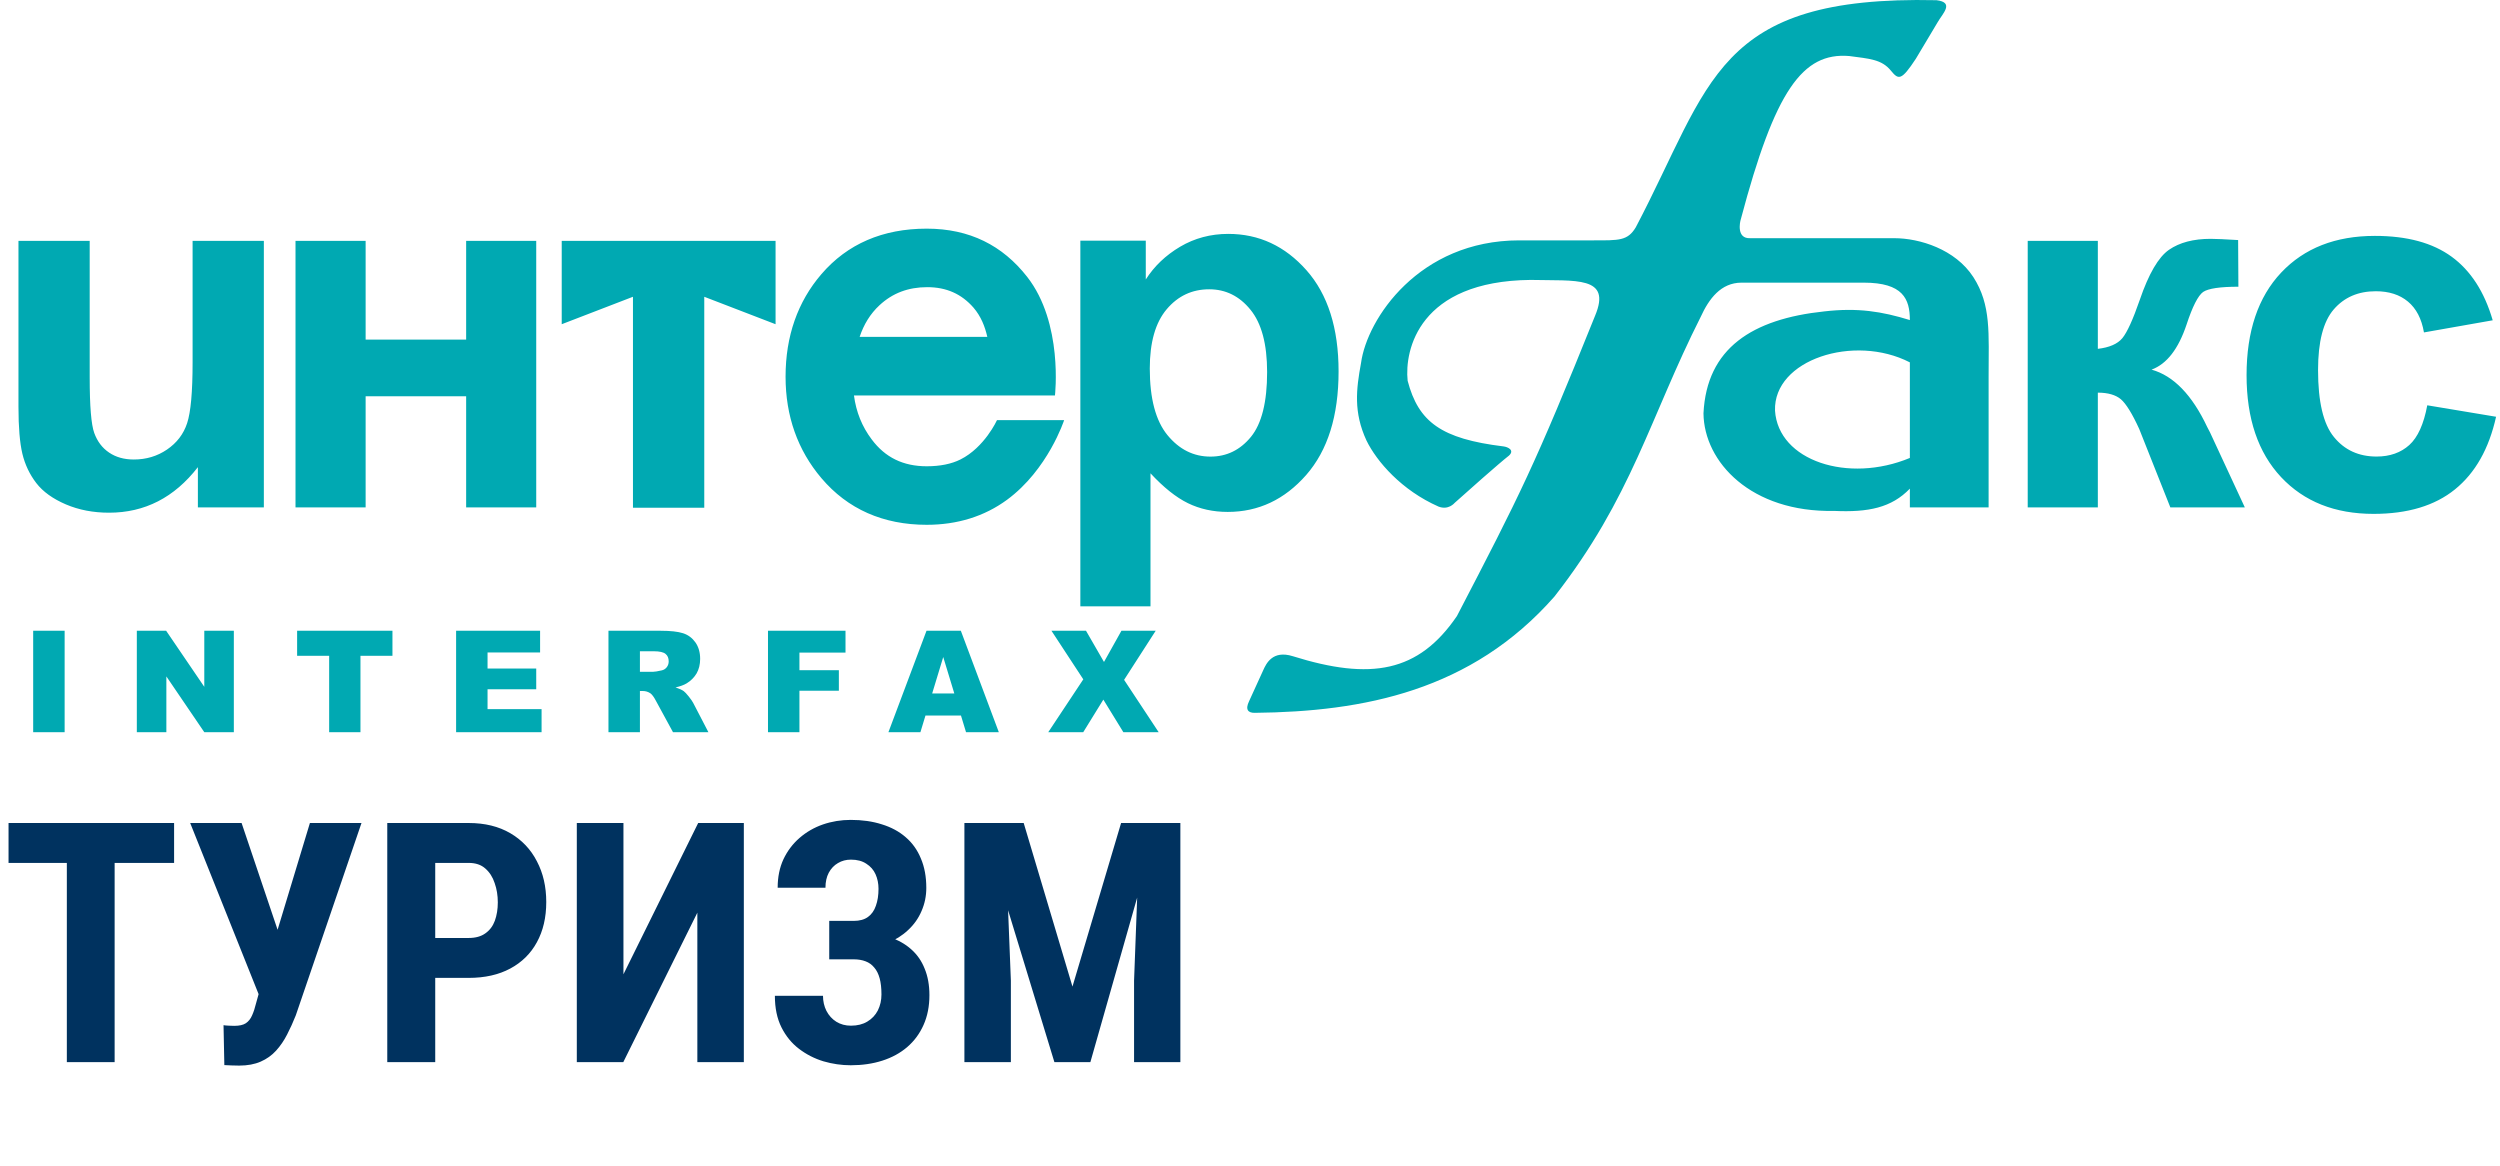<svg width="163" height="76" viewBox="0 0 163 76" fill="none" xmlns="http://www.w3.org/2000/svg">
<path d="M12.902 30.458V33.081H17.203V15.705H12.557V23.628C12.557 25.556 12.438 26.874 12.201 27.59C11.967 28.306 11.527 28.876 10.889 29.311C10.251 29.745 9.529 29.96 8.724 29.96C8.095 29.96 7.559 29.811 7.112 29.507C6.664 29.205 6.345 28.779 6.145 28.23C5.947 27.687 5.848 26.479 5.848 24.615V15.705H1.204V26.519C1.204 27.85 1.289 28.87 1.459 29.586C1.631 30.297 1.935 30.937 2.369 31.5C2.804 32.062 3.445 32.522 4.296 32.887C5.144 33.249 6.083 33.428 7.112 33.428C9.438 33.428 11.366 32.44 12.902 30.458ZM19.267 15.705H23.839V22.144H30.393V15.705H34.962V33.081H30.393V25.838H23.839V33.081H19.267V15.705ZM45.918 15.705H36.624V21.139L41.269 19.35V33.106H45.918V19.35L50.567 21.139V15.705H45.918ZM57.344 19.901C58.199 19.108 59.218 18.723 60.456 18.723C61.702 18.723 62.688 19.161 63.473 20.059C63.959 20.627 64.216 21.276 64.373 21.965H56.048C56.32 21.151 56.741 20.461 57.344 19.901ZM65.005 27.391C65.005 27.391 64.199 29.171 62.616 29.96C62.026 30.254 61.287 30.401 60.425 30.401C58.891 30.401 57.715 29.829 56.837 28.652C56.201 27.809 55.821 26.861 55.678 25.783H68.783C68.783 25.783 69.336 21.064 66.966 18.044C65.368 16.005 63.223 14.908 60.421 14.908C57.554 14.908 55.246 15.906 53.557 17.873C52.009 19.671 51.219 21.921 51.219 24.561C51.219 27.13 52.009 29.353 53.557 31.176C55.267 33.193 57.58 34.217 60.421 34.217C62.42 34.217 64.179 33.668 65.649 32.593C68.335 30.623 69.382 27.391 69.382 27.391H65.005ZM81.563 28.482C80.86 29.341 79.978 29.771 78.922 29.771C77.819 29.771 76.885 29.303 76.117 28.368C75.351 27.432 74.966 25.986 74.966 24.028C74.966 22.323 75.332 21.033 76.068 20.163C76.804 19.293 77.725 18.862 78.842 18.862C79.909 18.862 80.805 19.302 81.527 20.189C82.252 21.075 82.616 22.431 82.616 24.258C82.616 26.216 82.263 27.621 81.563 28.482ZM85.182 17.62C83.784 16.042 82.086 15.25 80.084 15.25C78.932 15.25 77.886 15.53 76.943 16.087C76.003 16.645 75.255 17.357 74.705 18.222V15.691H70.439V39.535H75.012V30.86C75.867 31.781 76.678 32.428 77.453 32.807C78.228 33.186 79.096 33.377 80.049 33.377C82.051 33.377 83.755 32.574 85.165 30.968C86.571 29.361 87.275 27.111 87.275 24.215C87.275 21.397 86.578 19.197 85.182 17.62ZM115.731 26.773C115.621 23.449 120.885 21.754 124.523 23.627V29.858C120.505 31.532 115.94 30.049 115.731 26.773ZM124.523 33.081H129.657V24.544C129.657 21.731 129.834 19.887 128.663 18.068C127.487 16.248 125.154 15.53 123.508 15.53H114.104C113.222 15.565 113.432 14.506 113.502 14.294C115.731 5.88 117.529 3.405 120.567 3.653C121.875 3.829 122.685 3.864 123.288 4.608C123.784 5.209 123.962 5.28 124.914 3.829C125.51 2.841 125.973 2.062 126.327 1.462C126.644 0.896 127.46 0.155 126.256 0.013C111.805 -0.306 111.597 5.421 106.651 14.824C106.121 15.707 105.552 15.672 103.895 15.672H99.054C92.518 15.672 89.127 20.798 88.74 23.662C88.422 25.392 88.244 26.877 89.092 28.717C89.762 30.094 91.387 31.968 93.791 33.029C94.429 33.276 94.816 32.817 94.85 32.782C95.56 32.143 97.749 30.2 98.385 29.705C98.772 29.351 98.311 29.14 98.029 29.106C93.968 28.61 92.483 27.514 91.778 24.825C91.566 22.813 92.518 18.324 99.797 18.251C102.73 18.324 105.095 17.971 104 20.585C100.044 30.413 99.124 32.217 94.991 40.168C92.483 43.845 89.377 44.377 84.285 42.783C82.964 42.369 82.552 43.285 82.371 43.679C82.1 44.26 81.625 45.326 81.447 45.704C81.163 46.281 81.392 46.481 81.802 46.477C88.905 46.405 95.944 45.046 101.349 38.896C106.402 32.426 107.568 27.23 110.888 20.656C111.419 19.49 112.2 18.429 113.547 18.429H121.52C124.073 18.429 124.523 19.49 124.523 20.868C122.685 20.303 121.132 20.053 118.946 20.303C114.244 20.798 111.275 22.705 111.067 26.949C111.1 30.131 114.174 33.418 119.576 33.311C121.82 33.416 123.33 33.101 124.523 31.859V33.081ZM136.779 33.081V25.601C137.442 25.601 137.945 25.747 138.283 26.033C138.617 26.321 139.02 26.965 139.479 27.974L141.506 33.081H146.362L144.093 28.193C144.028 28.073 143.969 27.96 143.916 27.853C142.926 25.749 141.715 24.5 140.282 24.1C141.277 23.732 142.032 22.751 142.563 21.163C142.95 19.985 143.312 19.276 143.643 19.036C143.979 18.809 144.746 18.694 145.943 18.694L145.926 15.652C145.074 15.6 144.473 15.572 144.132 15.572C143.008 15.572 142.106 15.812 141.416 16.288C140.728 16.767 140.093 17.855 139.511 19.558C139.068 20.837 138.691 21.664 138.38 22.045C138.067 22.424 137.532 22.657 136.779 22.744V15.705H132.207V33.081H136.779ZM162.525 20.883L158.042 21.674C157.889 20.783 157.54 20.115 157.002 19.666C156.462 19.214 155.762 18.989 154.9 18.989C153.756 18.989 152.842 19.384 152.161 20.172C151.477 20.962 151.137 22.283 151.137 24.131C151.137 26.194 151.48 27.647 152.171 28.491C152.863 29.343 153.791 29.767 154.951 29.767C155.82 29.767 156.533 29.515 157.086 29.016C157.641 28.514 158.031 27.65 158.258 26.425L162.744 27.172C162.28 29.262 161.386 30.838 160.065 31.907C158.748 32.975 156.976 33.505 154.757 33.505C152.235 33.505 150.226 32.706 148.726 31.108C147.227 29.507 146.476 27.291 146.476 24.462C146.476 21.599 147.23 19.368 148.733 17.773C150.24 16.177 152.277 15.38 154.84 15.38C156.944 15.38 158.61 15.833 159.852 16.741C161.092 17.647 161.984 19.026 162.525 20.883ZM68.555 41.126H70.808L71.98 43.16L73.117 41.126H75.351L73.291 44.326L75.545 47.739H73.243L71.938 45.615L70.627 47.739H68.346L70.631 44.293L68.555 41.126ZM62.222 45.216L61.499 42.838L60.777 45.216H62.222ZM62.655 46.652H60.341L60.011 47.739H57.925L60.408 41.126H62.647L65.123 47.739H62.985L62.655 46.652ZM50.073 41.126H55.127V42.55H52.123V43.696H54.694V45.035H52.123V47.739H50.073V41.126ZM41.723 43.8H42.592C42.685 43.8 42.867 43.772 43.135 43.711C43.272 43.684 43.383 43.615 43.47 43.506C43.557 43.396 43.599 43.266 43.599 43.124C43.599 42.91 43.534 42.748 43.393 42.634C43.26 42.522 43.002 42.462 42.627 42.462H41.723V43.8ZM39.672 47.739V41.126H43.083C43.715 41.126 44.199 41.179 44.535 41.287C44.868 41.394 45.137 41.596 45.343 41.887C45.549 42.182 45.65 42.539 45.65 42.961C45.65 43.325 45.569 43.644 45.417 43.908C45.256 44.176 45.042 44.39 44.768 44.556C44.593 44.662 44.352 44.75 44.045 44.819C44.29 44.9 44.467 44.982 44.58 45.063C44.655 45.119 44.764 45.234 44.907 45.412C45.049 45.593 45.145 45.729 45.194 45.825L46.188 47.739H43.879L42.779 45.717C42.643 45.454 42.518 45.286 42.411 45.207C42.259 45.103 42.091 45.053 41.904 45.053H41.723V47.739H39.672ZM29.738 41.126H35.214V42.539H31.788V43.59H34.962V44.938H31.788V46.236H35.311V47.739H29.738V41.126ZM19.372 41.126H25.588V42.76H23.502V47.739H21.461V42.76H19.372V41.126ZM8.921 41.126H10.833L13.32 44.781V41.126H15.246V47.739H13.32L10.847 44.102V47.739H8.921V41.126ZM2.163 41.126H4.214V47.739H2.163V41.126Z" fill="#00A9B2"/>
<path d="M7.474 53.66V69.252H4.358V53.66H7.474ZM11.351 53.66V56.262H0.557V53.66H11.351ZM17.208 63.566L20.206 53.66H23.569L19.286 66.2C19.114 66.635 18.925 67.053 18.718 67.453C18.518 67.845 18.279 68.195 18.001 68.502C17.722 68.809 17.387 69.048 16.994 69.219C16.601 69.391 16.134 69.477 15.591 69.477C15.463 69.477 15.299 69.473 15.099 69.466C14.906 69.459 14.749 69.451 14.627 69.444L14.574 66.842C14.645 66.856 14.763 66.867 14.927 66.874C15.092 66.882 15.206 66.885 15.27 66.885C15.606 66.885 15.859 66.828 16.03 66.714C16.209 66.592 16.344 66.421 16.437 66.2C16.537 65.978 16.623 65.718 16.694 65.418L17.208 63.566ZM15.752 53.66L18.29 61.188L19.232 64.904L16.908 64.936L12.4 53.66H15.752ZM30.561 63.758H27.37V61.156H30.561C31.004 61.156 31.365 61.056 31.643 60.856C31.929 60.656 32.136 60.382 32.264 60.032C32.393 59.675 32.457 59.275 32.457 58.832C32.457 58.383 32.389 57.965 32.253 57.58C32.125 57.187 31.921 56.869 31.643 56.627C31.372 56.384 31.011 56.262 30.561 56.262H28.377V69.252H25.25V53.66H30.561C31.611 53.66 32.514 53.882 33.271 54.324C34.027 54.767 34.606 55.377 35.005 56.155C35.412 56.926 35.616 57.812 35.616 58.811C35.616 59.818 35.412 60.692 35.005 61.434C34.606 62.17 34.027 62.741 33.271 63.148C32.514 63.555 31.611 63.758 30.561 63.758ZM40.649 63.523L45.521 53.66H48.498V69.252H45.467V59.507L40.638 69.252H37.608V53.66H40.649V63.523ZM56.133 61.788H54.066V60.042H55.662C56.047 60.042 56.358 59.957 56.593 59.785C56.829 59.614 57 59.371 57.107 59.057C57.221 58.743 57.279 58.376 57.279 57.954C57.279 57.605 57.214 57.287 57.086 57.001C56.957 56.716 56.758 56.487 56.486 56.316C56.222 56.138 55.887 56.048 55.48 56.048C55.166 56.048 54.884 56.123 54.634 56.273C54.384 56.416 54.184 56.627 54.034 56.905C53.891 57.176 53.82 57.501 53.82 57.879H50.704C50.704 57.187 50.829 56.569 51.079 56.027C51.336 55.484 51.685 55.02 52.128 54.635C52.571 54.249 53.077 53.957 53.648 53.757C54.227 53.557 54.834 53.457 55.469 53.457C56.218 53.457 56.893 53.553 57.493 53.746C58.1 53.932 58.617 54.21 59.045 54.581C59.481 54.952 59.813 55.416 60.041 55.973C60.277 56.523 60.395 57.162 60.395 57.89C60.395 58.425 60.291 58.929 60.084 59.4C59.884 59.871 59.592 60.285 59.206 60.642C58.828 60.999 58.378 61.281 57.857 61.488C57.343 61.688 56.768 61.788 56.133 61.788ZM54.066 60.835H56.133C56.833 60.835 57.454 60.924 57.996 61.103C58.546 61.281 59.013 61.542 59.399 61.884C59.791 62.227 60.088 62.652 60.288 63.159C60.495 63.658 60.598 64.233 60.598 64.883C60.598 65.611 60.47 66.26 60.213 66.832C59.963 67.395 59.609 67.874 59.153 68.266C58.696 68.659 58.153 68.955 57.525 69.155C56.904 69.355 56.218 69.455 55.469 69.455C54.869 69.455 54.277 69.369 53.691 69.198C53.106 69.02 52.574 68.748 52.096 68.384C51.617 68.02 51.236 67.552 50.95 66.981C50.664 66.41 50.522 65.725 50.522 64.925H53.659C53.659 65.282 53.734 65.611 53.884 65.911C54.041 66.21 54.255 66.446 54.527 66.617C54.805 66.789 55.123 66.874 55.48 66.874C55.901 66.874 56.258 66.785 56.55 66.607C56.85 66.428 57.079 66.185 57.236 65.879C57.393 65.564 57.471 65.218 57.471 64.84C57.471 64.426 57.432 64.076 57.354 63.79C57.275 63.498 57.157 63.262 57 63.084C56.85 62.898 56.661 62.762 56.433 62.677C56.211 62.591 55.951 62.548 55.651 62.548H54.066V60.835ZM63.993 53.66H66.745L69.925 64.326L73.095 53.66H75.526L71.092 69.252H68.747L63.993 53.66ZM62.879 53.66H65.503L65.909 63.94V69.252H62.879V53.66ZM74.326 53.66H76.96V69.252H73.941V63.94L74.326 53.66Z" fill="#00325F"/>
</svg>
